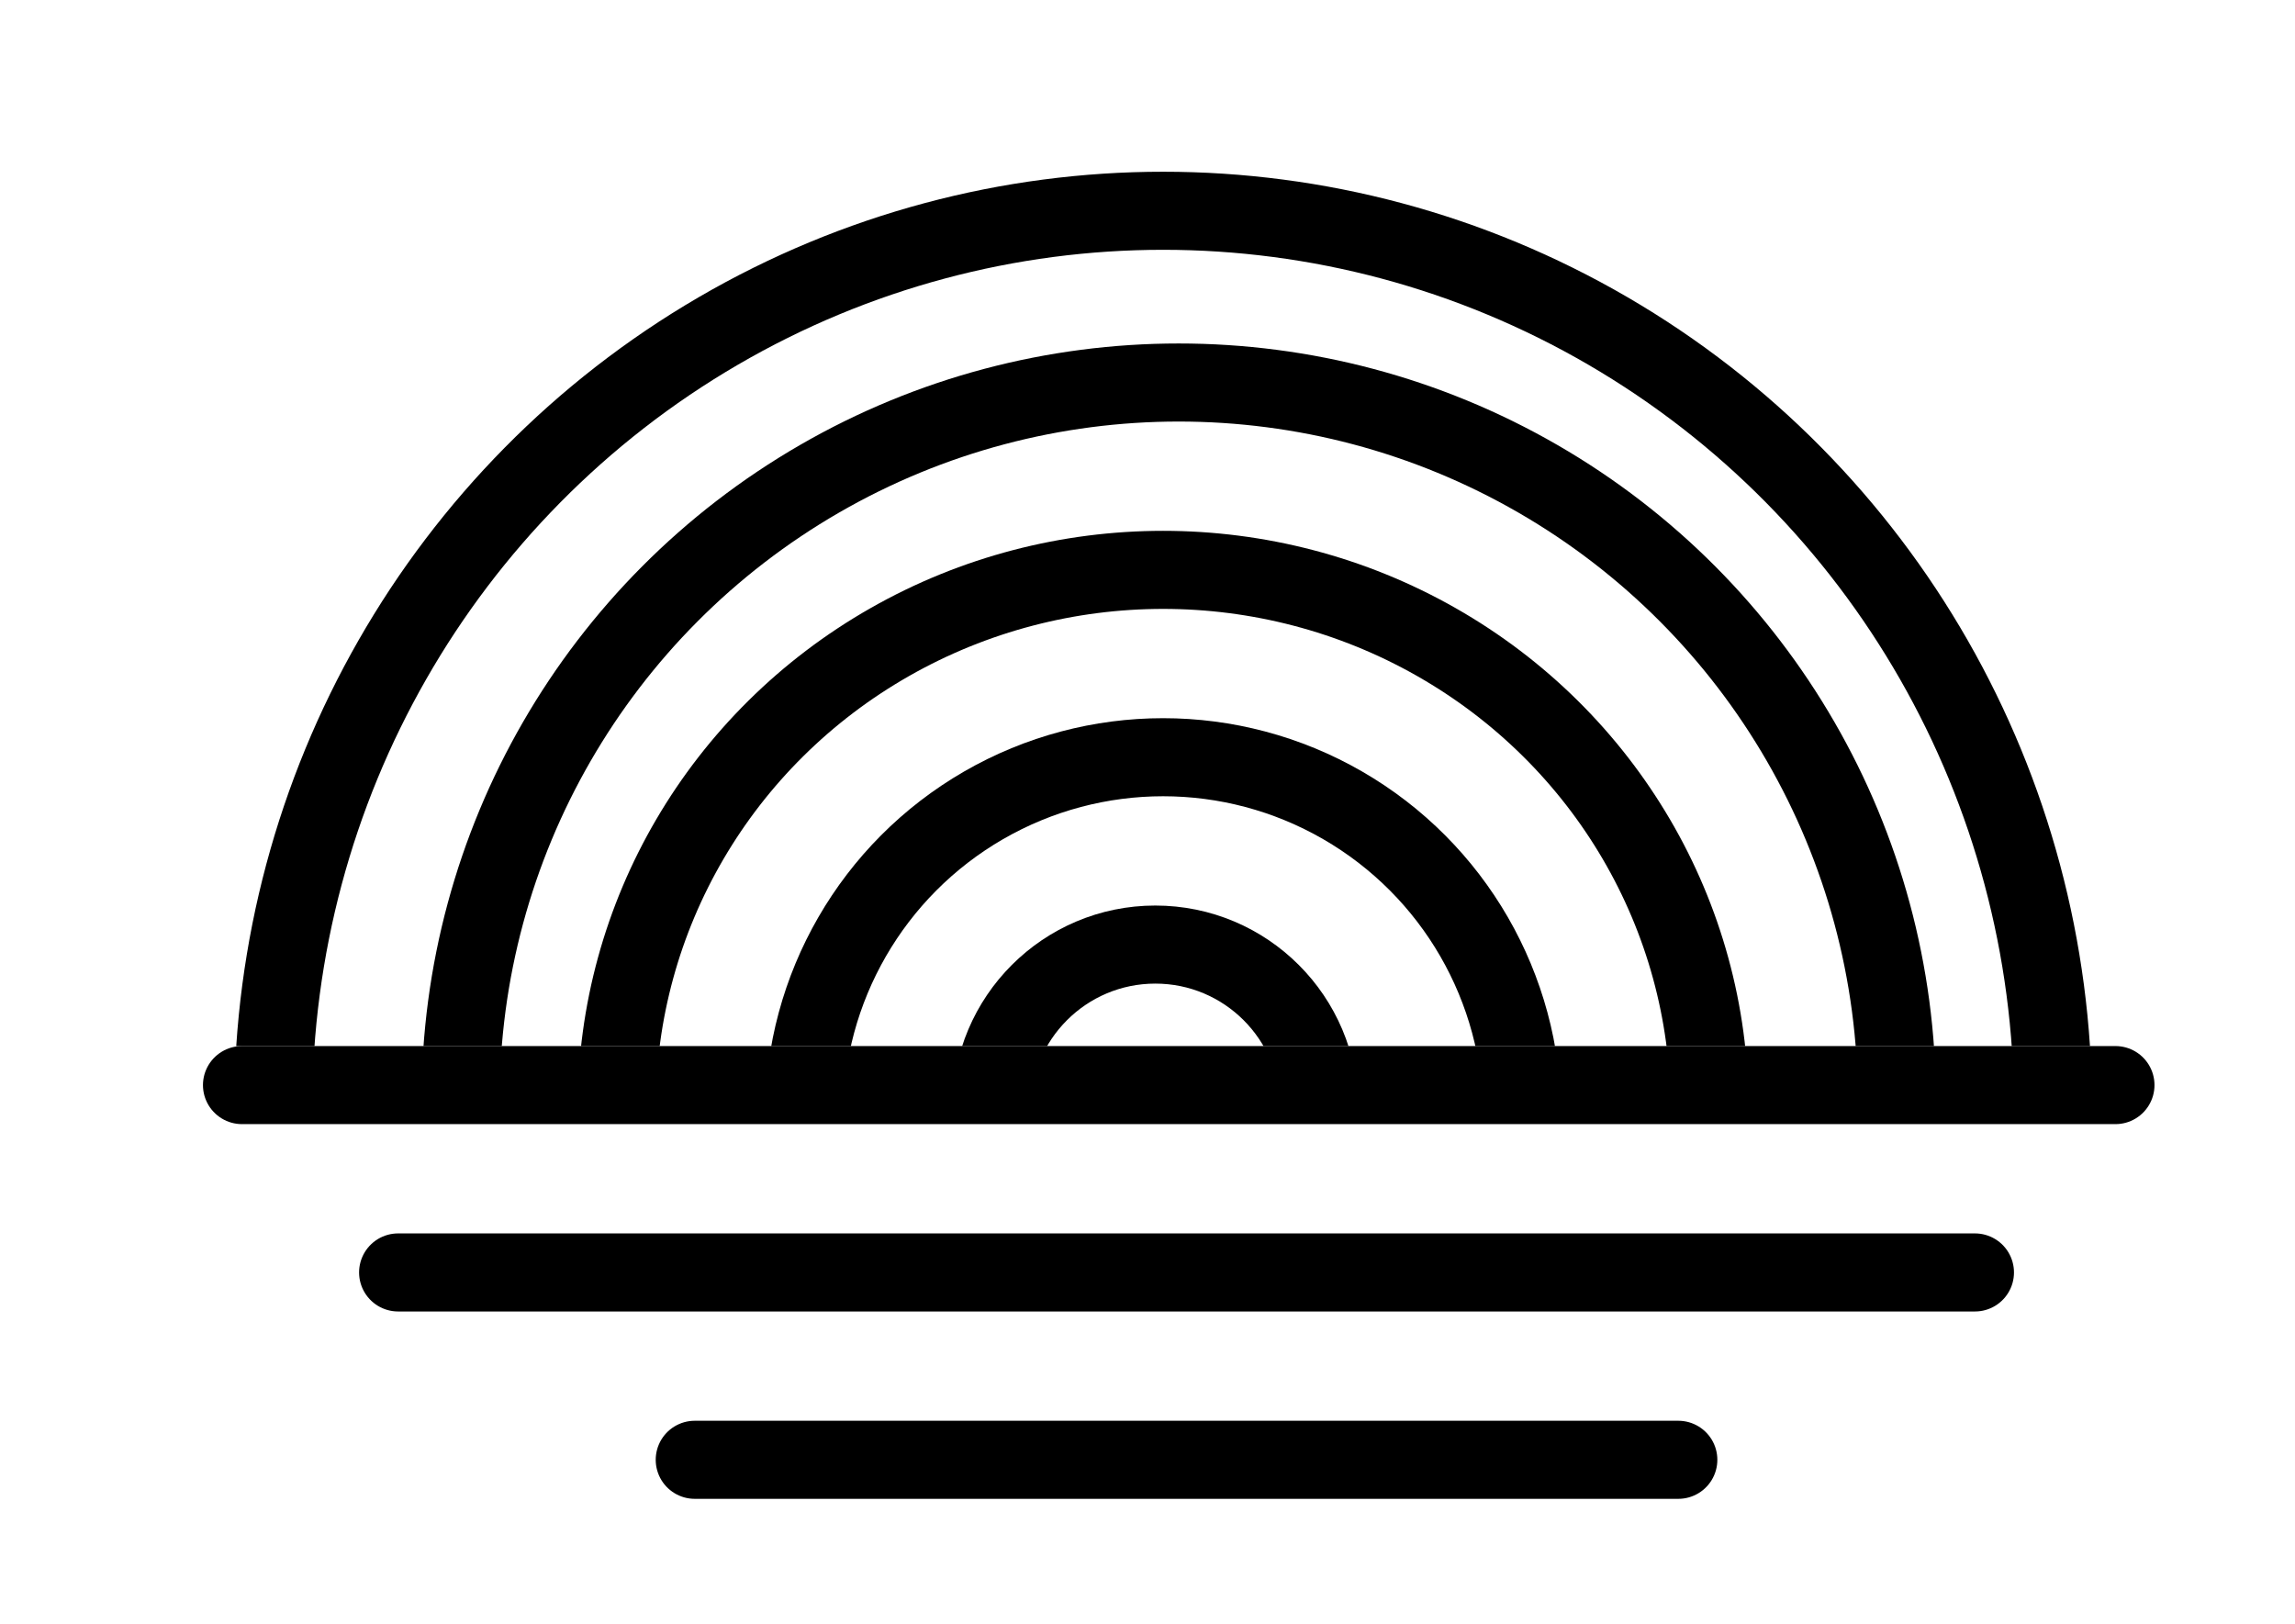 <svg xmlns="http://www.w3.org/2000/svg" xmlns:xlink="http://www.w3.org/1999/xlink" width="147" height="104" viewBox="0 0 147 104">
  <defs>
    <clipPath id="clip-path">
      <rect id="Rechteck_23" data-name="Rechteck 23" width="140" height="63" transform="translate(129.708 629.75)" fill="#fff"/>
    </clipPath>
  </defs>
  <rect id="Rechteck_24" data-name="Rechteck 24" width="147" height="104" fill="#fff"/>
  <g id="Gruppe_maskieren_1" data-name="Gruppe maskieren 1" transform="translate(-124.708 -625.75)" clip-path="url(#clip-path)">
    <g id="Ellipse_28" data-name="Ellipse 28" transform="translate(185.708 683.75)" fill="#fff" stroke="#000" stroke-width="5">
      <circle cx="13" cy="13" r="13" stroke="none"/>
      <circle cx="13" cy="13" r="10.5" fill="none"/>
    </g>
    <g id="Ellipse_29" data-name="Ellipse 29" transform="translate(173.708 671.75)" fill="none" stroke="#000" stroke-width="5">
      <circle cx="25.5" cy="25.5" r="25.5" stroke="none"/>
      <circle cx="25.5" cy="25.5" r="23" fill="none"/>
    </g>
    <g id="Ellipse_30" data-name="Ellipse 30" transform="translate(161.708 659.75)" fill="none" stroke="#000" stroke-width="5">
      <ellipse cx="37.5" cy="37" rx="37.5" ry="37" stroke="none"/>
      <ellipse cx="37.5" cy="37" rx="35" ry="34.5" fill="none"/>
    </g>
    <g id="Ellipse_31" data-name="Ellipse 31" transform="translate(151.708 647.75)" fill="none" stroke="#000" stroke-width="5">
      <circle cx="48.5" cy="48.5" r="48.5" stroke="none"/>
      <circle cx="48.5" cy="48.5" r="46" fill="none"/>
    </g>
    <g id="Ellipse_32" data-name="Ellipse 32" transform="translate(139.708 636.75)" fill="none" stroke="#000" stroke-width="5">
      <ellipse cx="59.5" cy="60" rx="59.5" ry="60" stroke="none"/>
      <ellipse cx="59.5" cy="60" rx="57" ry="57.5" fill="none"/>
    </g>
  </g>
  <line id="Linie_38" data-name="Linie 38" x2="120" transform="translate(15.5 69.5)" fill="none" stroke="#000" stroke-linecap="round" stroke-width="5"/>
  <line id="Linie_39" data-name="Linie 39" x2="101" transform="translate(25.5 81.5)" fill="none" stroke="#000" stroke-linecap="round" stroke-width="5"/>
  <line id="Linie_40" data-name="Linie 40" x2="63" transform="translate(44.5 93.5)" fill="none" stroke="#000" stroke-linecap="round" stroke-width="5"/>
</svg>
